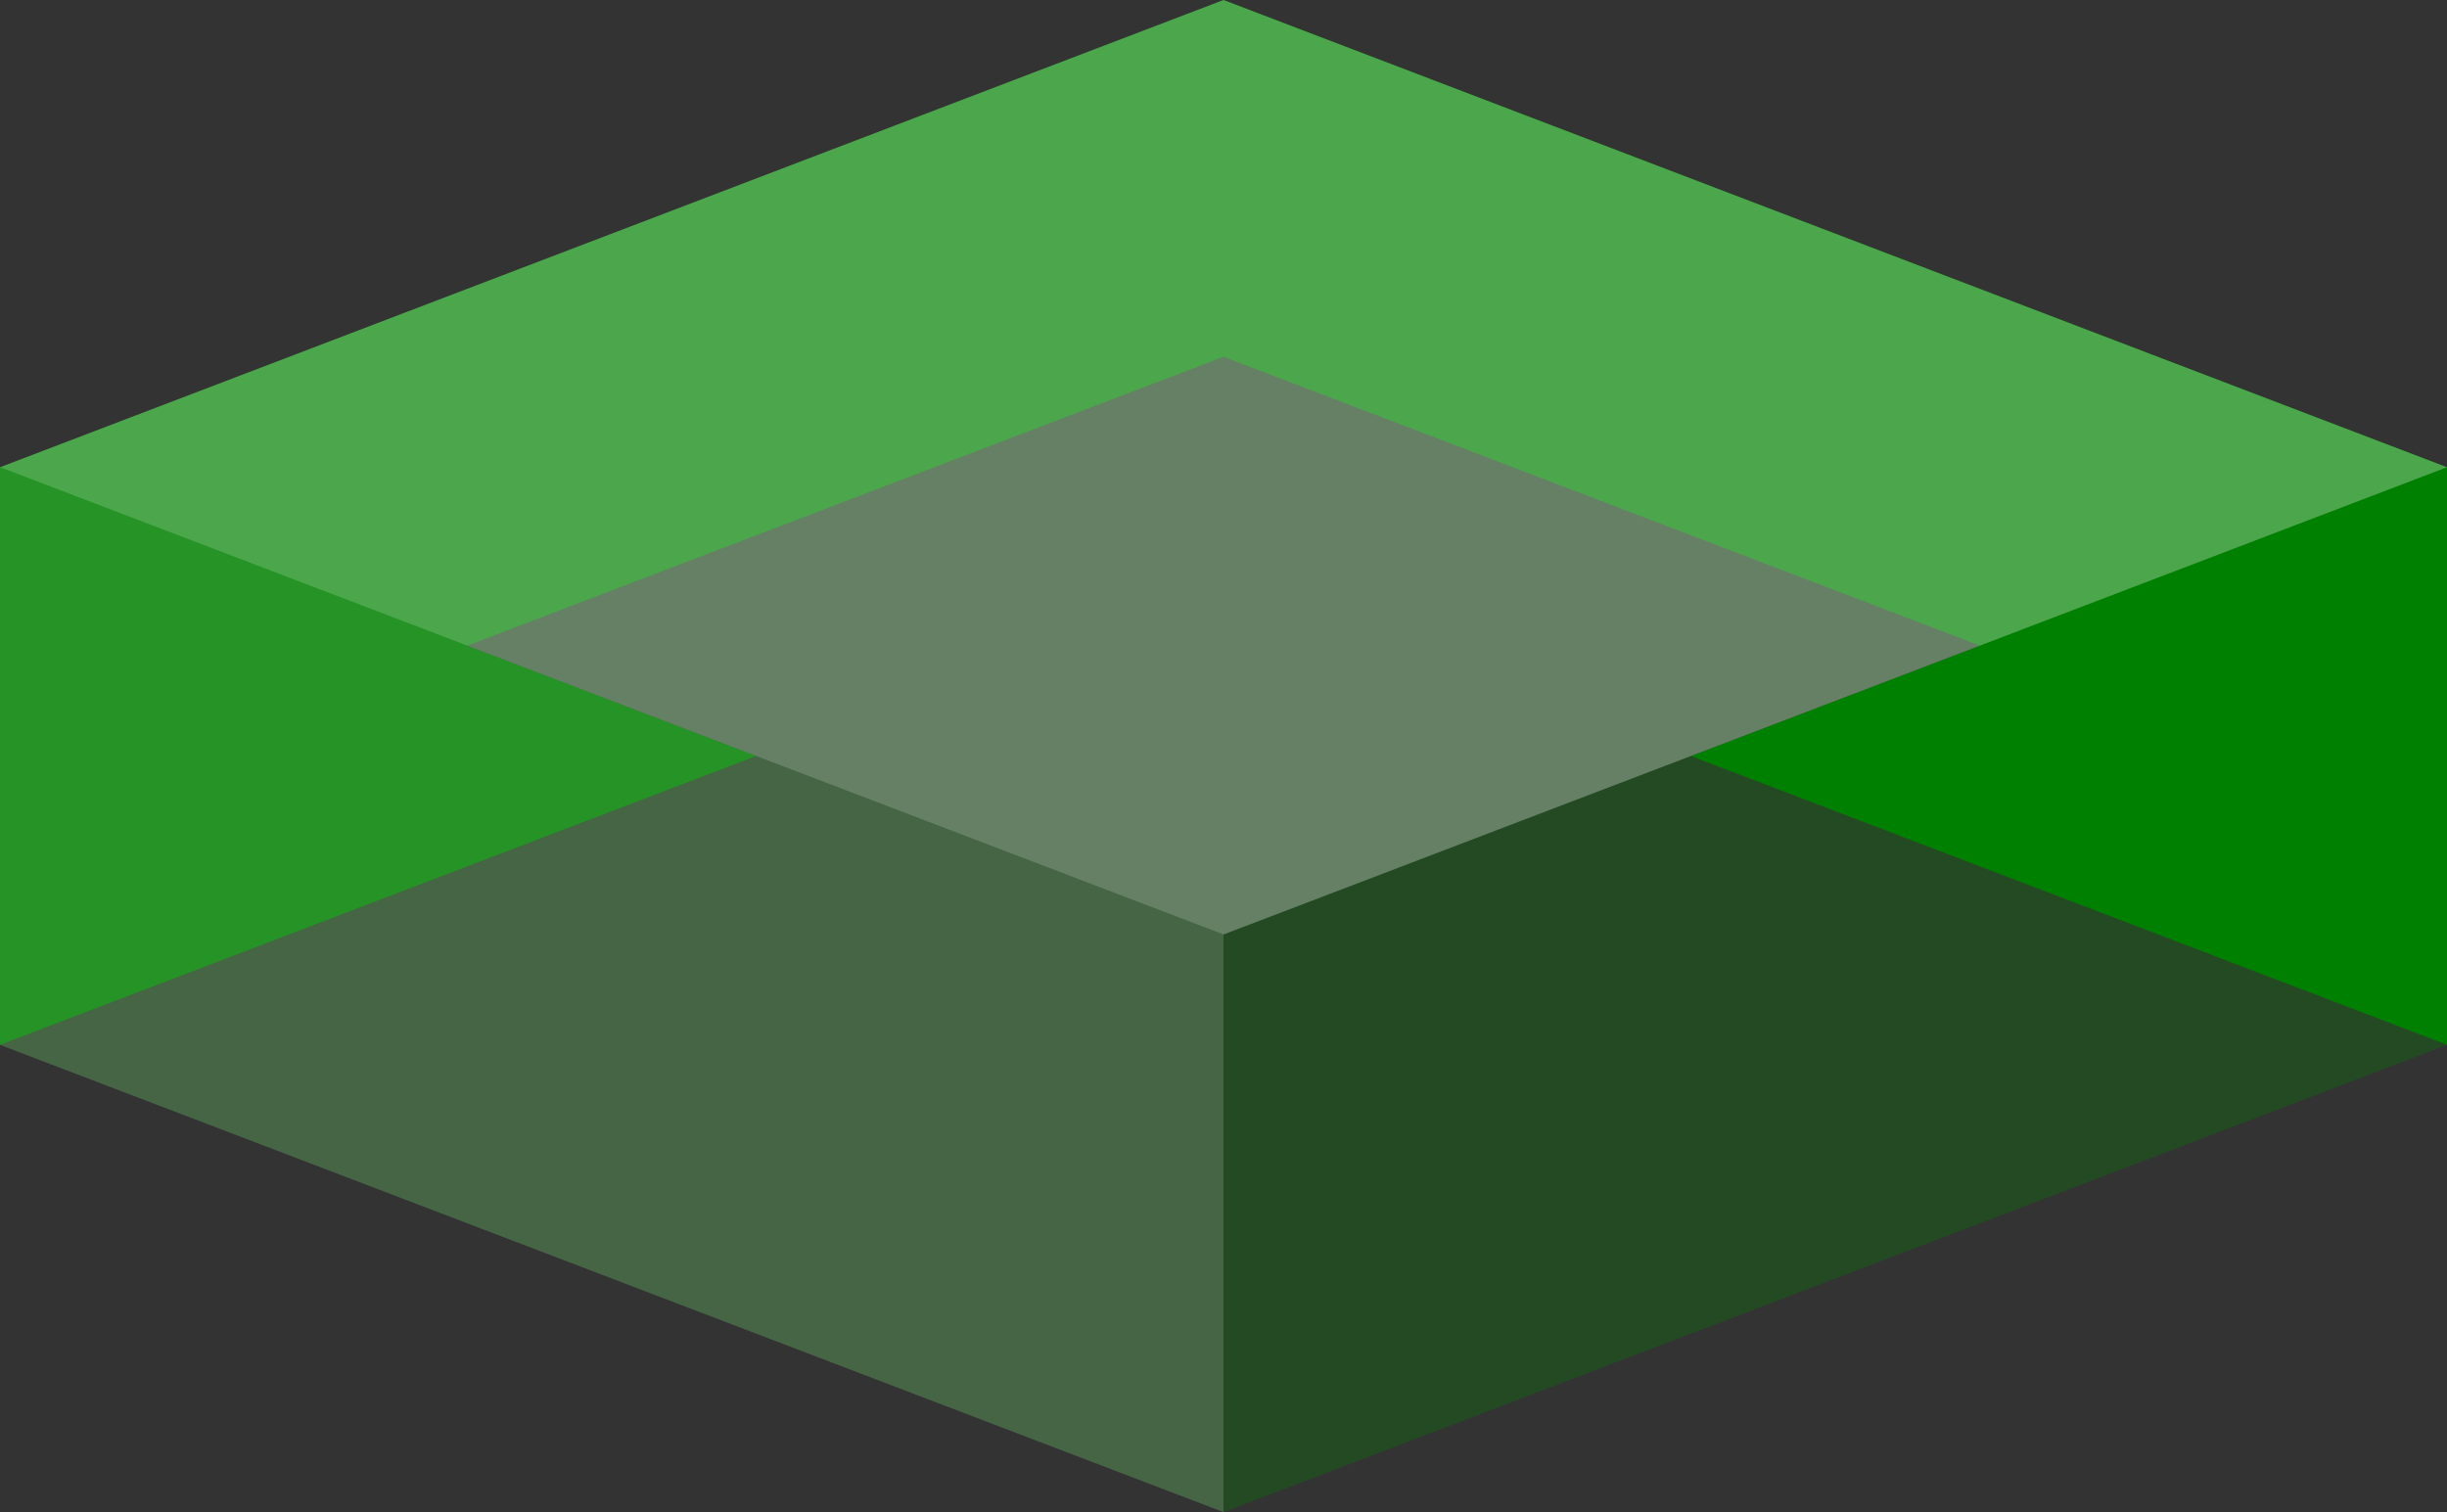 <?xml version="1.0" encoding="UTF-8" standalone="no"?>
<!--

    Prevayler logo (http://www.prevayler.org/)

    Created by hand with help from Inkscape (http://www.inkscape.org/)

-->
<svg
   xmlns:svg="http://www.w3.org/2000/svg"
   xmlns="http://www.w3.org/2000/svg"
   version="1.0"
   width="1618"
   height="1000"
   id="svg2">
  <rect width="100%" height="100%" fill="#333333" stroke="none"/>
  <defs
     id="defs4" />
  <g
     id="back-layer"
     style="display:inline">
    <path
       d="M 0,309 L 809,0 L 1618,309 L 1618,691 L 1118,500 L 1309,427 L 809,236 L 309,427 L 500,500 L 0,691 L 0,309"
       id="back"
       style="opacity:1;fill:#008000;fill-opacity:1;stroke:none" />
    <path
       d="M 309,427 L 809,236 L 1309,427 L 1118,500 L 1618,691 L 809,1000 L 0,691 L 500,500 L 309,427"
       id="bottom"
       style="opacity:1;fill:#008000;fill-opacity:0.3;stroke:none" />
  </g>
  <g
     id="front-layer"
     style="display:inline">
    <path
       d="M 0,309 L 809,0 L 1618,309 L 809,618 L 0,309"
       id="top"
       style="opacity:1;fill:#ffffff;fill-opacity:0.3;stroke:none" />
    <path
       d="M 0,309 L 809,618 L 809,1000 L 0,691 L 0,309"
       id="left"
       style="opacity:1;fill:#ffffff;fill-opacity:0.15;stroke:none" />
    <path
       d="M 809,618 L 1618,309 L 1618,691 L 809,1000 L 809,618"
       id="right"
       style="opacity:1;fill:#ffffff;fill-opacity:0;stroke:none" />
  </g>
</svg>
